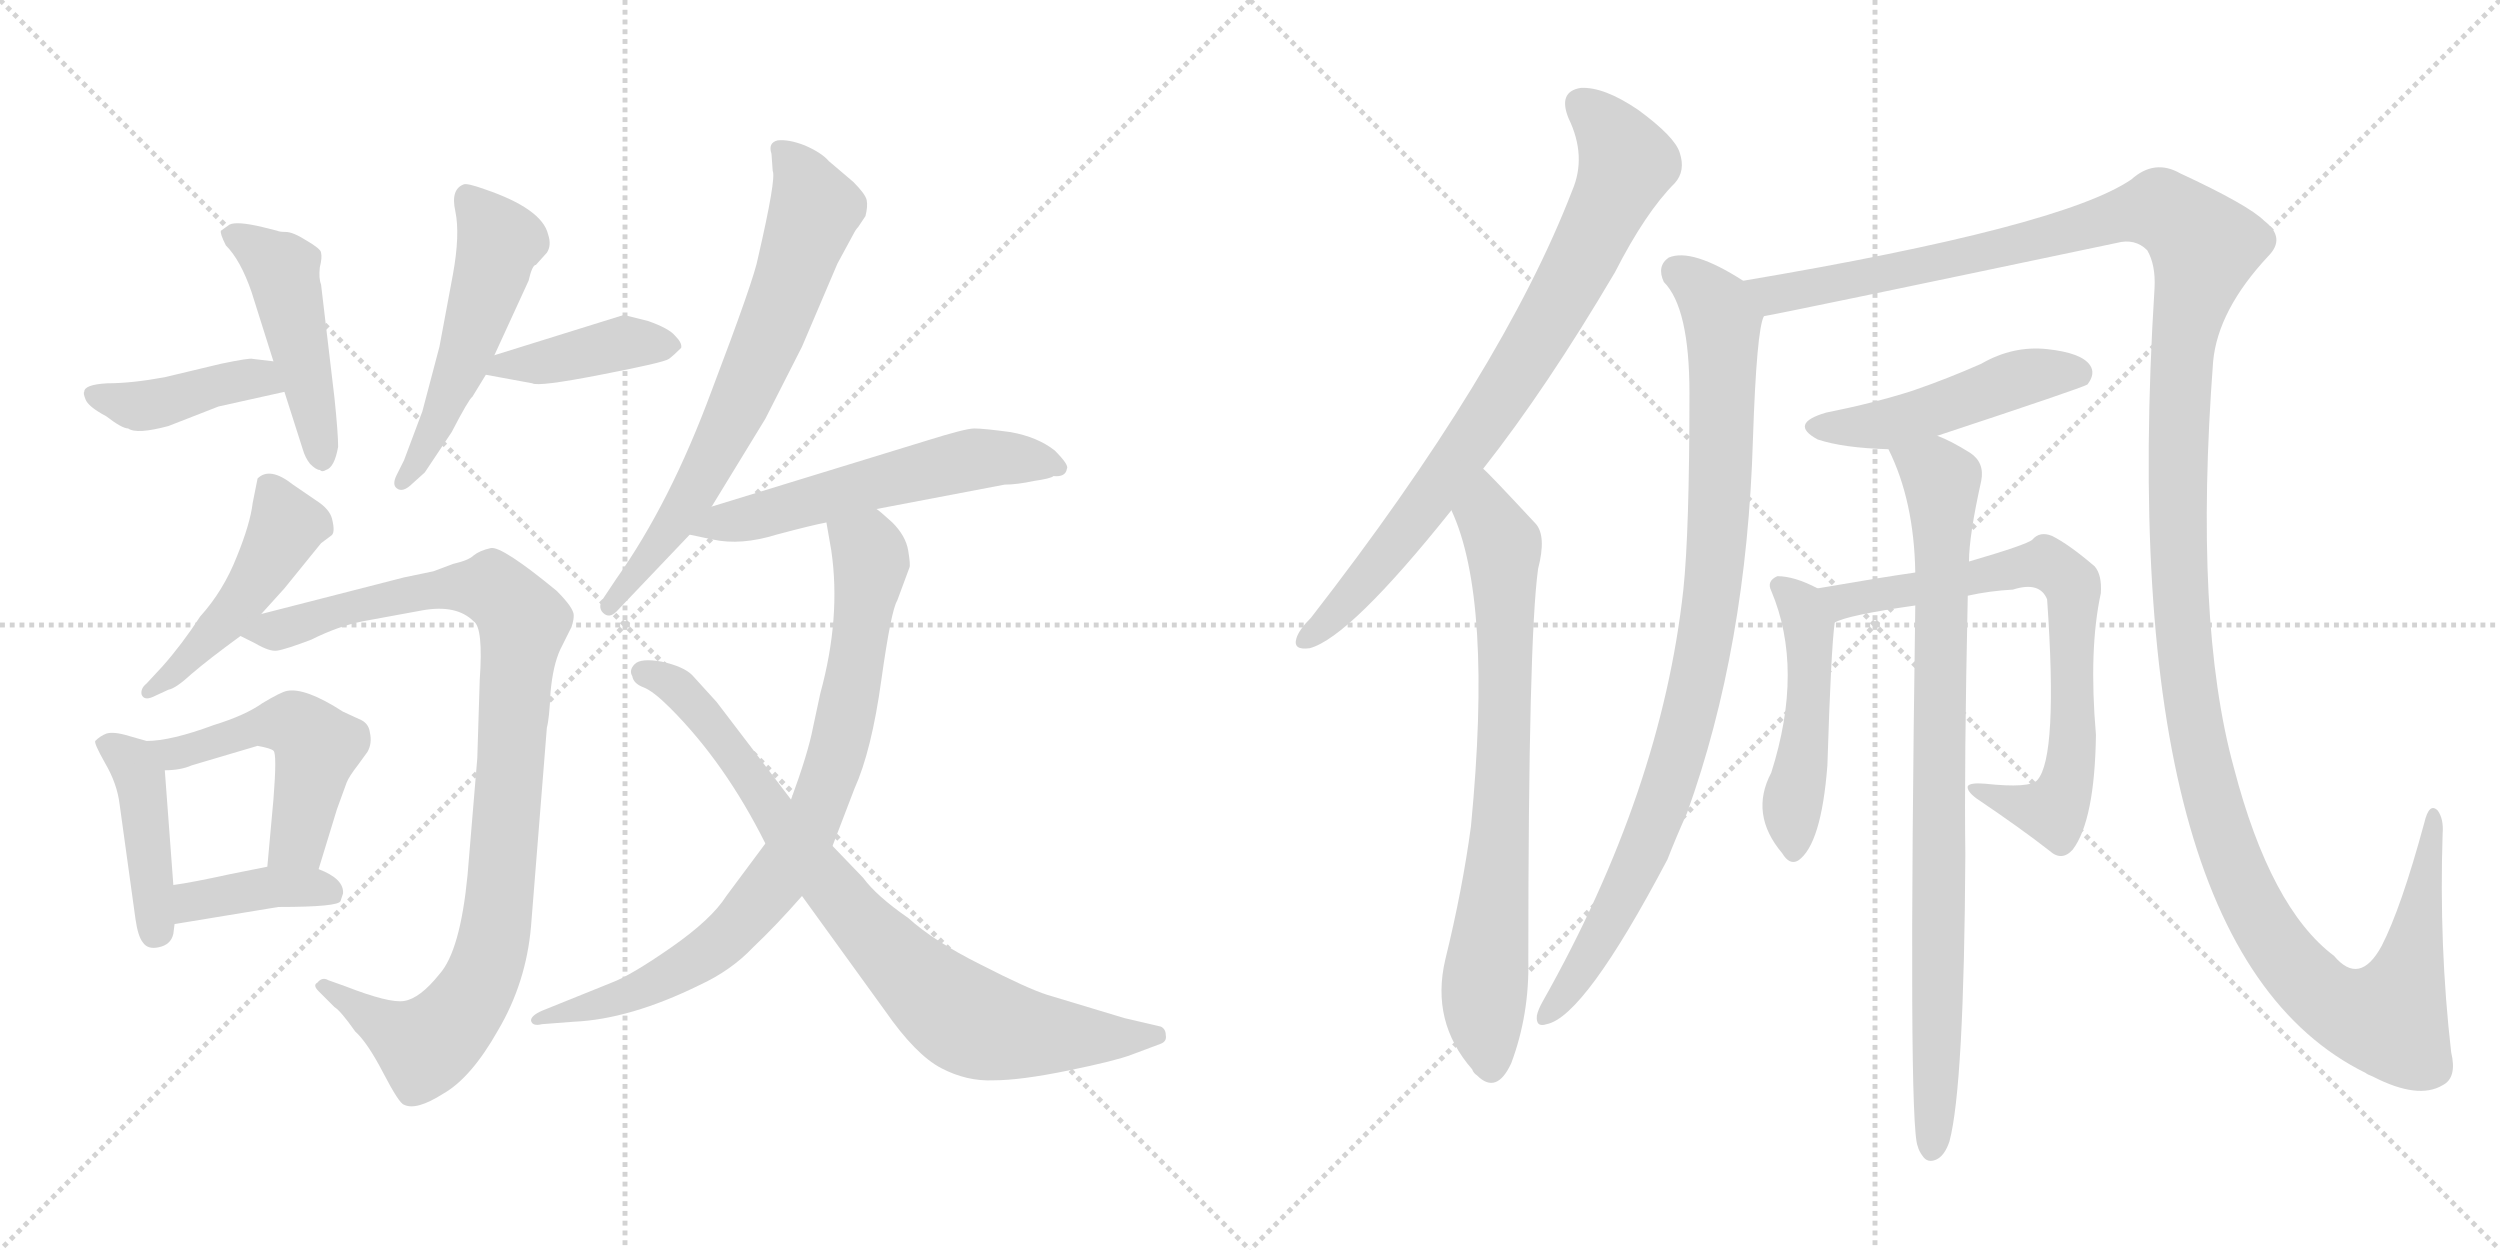 <svg version="1.1" viewBox="0 0 2048 1024" xmlns="http://www.w3.org/2000/svg">
  <g stroke="lightgray" stroke-dasharray="1,1" stroke-width="1" transform="scale(4, 4)">
    <line x1="0" y1="0" x2="256" y2="256"></line>
    <line x1="256" y1="0" x2="0" y2="256"></line>
    <line x1="128" y1="0" x2="128" y2="256"></line>
    <line x1="0" y1="128" x2="256" y2="128"></line>
    <line x1="256" y1="0" x2="512" y2="256"></line>
    <line x1="512" y1="0" x2="256" y2="256"></line>
    <line x1="384" y1="0" x2="384" y2="256"></line>
    <line x1="256" y1="128" x2="512" y2="128"></line>
  </g>
<g transform="scale(1, -1) translate(0, -850)">
   <style type="text/css">
    @keyframes keyframes0 {
      from {
       stroke: black;
       stroke-dashoffset: 410;
       stroke-width: 128;
       }
       57% {
       animation-timing-function: step-end;
       stroke: black;
       stroke-dashoffset: 0;
       stroke-width: 128;
       }
       to {
       stroke: black;
       stroke-width: 1024;
       }
       }
       #make-me-a-hanzi-animation-0 {
         animation: keyframes0 0.584s both;
         animation-delay: 0s;
         animation-timing-function: linear;
       }
    @keyframes keyframes1 {
      from {
       stroke: black;
       stroke-dashoffset: 465;
       stroke-width: 128;
       }
       60% {
       animation-timing-function: step-end;
       stroke: black;
       stroke-dashoffset: 0;
       stroke-width: 128;
       }
       to {
       stroke: black;
       stroke-width: 1024;
       }
       }
       #make-me-a-hanzi-animation-1 {
         animation: keyframes1 0.628s both;
         animation-delay: 0.584s;
         animation-timing-function: linear;
       }
    @keyframes keyframes2 {
      from {
       stroke: black;
       stroke-dashoffset: 516;
       stroke-width: 128;
       }
       63% {
       animation-timing-function: step-end;
       stroke: black;
       stroke-dashoffset: 0;
       stroke-width: 128;
       }
       to {
       stroke: black;
       stroke-width: 1024;
       }
       }
       #make-me-a-hanzi-animation-2 {
         animation: keyframes2 0.67s both;
         animation-delay: 1.212s;
         animation-timing-function: linear;
       }
    @keyframes keyframes3 {
      from {
       stroke: black;
       stroke-dashoffset: 403;
       stroke-width: 128;
       }
       57% {
       animation-timing-function: step-end;
       stroke: black;
       stroke-dashoffset: 0;
       stroke-width: 128;
       }
       to {
       stroke: black;
       stroke-width: 1024;
       }
       }
       #make-me-a-hanzi-animation-3 {
         animation: keyframes3 0.578s both;
         animation-delay: 1.882s;
         animation-timing-function: linear;
       }
    @keyframes keyframes4 {
      from {
       stroke: black;
       stroke-dashoffset: 470;
       stroke-width: 128;
       }
       60% {
       animation-timing-function: step-end;
       stroke: black;
       stroke-dashoffset: 0;
       stroke-width: 128;
       }
       to {
       stroke: black;
       stroke-width: 1024;
       }
       }
       #make-me-a-hanzi-animation-4 {
         animation: keyframes4 0.632s both;
         animation-delay: 2.46s;
         animation-timing-function: linear;
       }
    @keyframes keyframes5 {
      from {
       stroke: black;
       stroke-dashoffset: 959;
       stroke-width: 128;
       }
       76% {
       animation-timing-function: step-end;
       stroke: black;
       stroke-dashoffset: 0;
       stroke-width: 128;
       }
       to {
       stroke: black;
       stroke-width: 1024;
       }
       }
       #make-me-a-hanzi-animation-5 {
         animation: keyframes5 1.03s both;
         animation-delay: 3.092s;
         animation-timing-function: linear;
       }
    @keyframes keyframes6 {
      from {
       stroke: black;
       stroke-dashoffset: 426;
       stroke-width: 128;
       }
       58% {
       animation-timing-function: step-end;
       stroke: black;
       stroke-dashoffset: 0;
       stroke-width: 128;
       }
       to {
       stroke: black;
       stroke-width: 1024;
       }
       }
       #make-me-a-hanzi-animation-6 {
         animation: keyframes6 0.597s both;
         animation-delay: 4.123s;
         animation-timing-function: linear;
       }
    @keyframes keyframes7 {
      from {
       stroke: black;
       stroke-dashoffset: 503;
       stroke-width: 128;
       }
       62% {
       animation-timing-function: step-end;
       stroke: black;
       stroke-dashoffset: 0;
       stroke-width: 128;
       }
       to {
       stroke: black;
       stroke-width: 1024;
       }
       }
       #make-me-a-hanzi-animation-7 {
         animation: keyframes7 0.659s both;
         animation-delay: 4.72s;
         animation-timing-function: linear;
       }
    @keyframes keyframes8 {
      from {
       stroke: black;
       stroke-dashoffset: 388;
       stroke-width: 128;
       }
       56% {
       animation-timing-function: step-end;
       stroke: black;
       stroke-dashoffset: 0;
       stroke-width: 128;
       }
       to {
       stroke: black;
       stroke-width: 1024;
       }
       }
       #make-me-a-hanzi-animation-8 {
         animation: keyframes8 0.566s both;
         animation-delay: 5.379s;
         animation-timing-function: linear;
       }
    @keyframes keyframes9 {
      from {
       stroke: black;
       stroke-dashoffset: 679;
       stroke-width: 128;
       }
       69% {
       animation-timing-function: step-end;
       stroke: black;
       stroke-dashoffset: 0;
       stroke-width: 128;
       }
       to {
       stroke: black;
       stroke-width: 1024;
       }
       }
       #make-me-a-hanzi-animation-9 {
         animation: keyframes9 0.803s both;
         animation-delay: 5.945s;
         animation-timing-function: linear;
       }
    @keyframes keyframes10 {
      from {
       stroke: black;
       stroke-dashoffset: 559;
       stroke-width: 128;
       }
       65% {
       animation-timing-function: step-end;
       stroke: black;
       stroke-dashoffset: 0;
       stroke-width: 128;
       }
       to {
       stroke: black;
       stroke-width: 1024;
       }
       }
       #make-me-a-hanzi-animation-10 {
         animation: keyframes10 0.705s both;
         animation-delay: 6.747s;
         animation-timing-function: linear;
       }
    @keyframes keyframes11 {
      from {
       stroke: black;
       stroke-dashoffset: 803;
       stroke-width: 128;
       }
       72% {
       animation-timing-function: step-end;
       stroke: black;
       stroke-dashoffset: 0;
       stroke-width: 128;
       }
       to {
       stroke: black;
       stroke-width: 1024;
       }
       }
       #make-me-a-hanzi-animation-11 {
         animation: keyframes11 0.903s both;
         animation-delay: 7.452s;
         animation-timing-function: linear;
       }
    @keyframes keyframes12 {
      from {
       stroke: black;
       stroke-dashoffset: 805;
       stroke-width: 128;
       }
       72% {
       animation-timing-function: step-end;
       stroke: black;
       stroke-dashoffset: 0;
       stroke-width: 128;
       }
       to {
       stroke: black;
       stroke-width: 1024;
       }
       }
       #make-me-a-hanzi-animation-12 {
         animation: keyframes12 0.905s both;
         animation-delay: 8.356s;
         animation-timing-function: linear;
       }
    @keyframes keyframes13 {
      from {
       stroke: black;
       stroke-dashoffset: 788;
       stroke-width: 128;
       }
       72% {
       animation-timing-function: step-end;
       stroke: black;
       stroke-dashoffset: 0;
       stroke-width: 128;
       }
       to {
       stroke: black;
       stroke-width: 1024;
       }
       }
       #make-me-a-hanzi-animation-13 {
         animation: keyframes13 0.891s both;
         animation-delay: 9.261s;
         animation-timing-function: linear;
       }
    @keyframes keyframes14 {
      from {
       stroke: black;
       stroke-dashoffset: 741;
       stroke-width: 128;
       }
       71% {
       animation-timing-function: step-end;
       stroke: black;
       stroke-dashoffset: 0;
       stroke-width: 128;
       }
       to {
       stroke: black;
       stroke-width: 1024;
       }
       }
       #make-me-a-hanzi-animation-14 {
         animation: keyframes14 0.853s both;
         animation-delay: 10.152s;
         animation-timing-function: linear;
       }
    @keyframes keyframes15 {
      from {
       stroke: black;
       stroke-dashoffset: 909;
       stroke-width: 128;
       }
       75% {
       animation-timing-function: step-end;
       stroke: black;
       stroke-dashoffset: 0;
       stroke-width: 128;
       }
       to {
       stroke: black;
       stroke-width: 1024;
       }
       }
       #make-me-a-hanzi-animation-15 {
         animation: keyframes15 0.99s both;
         animation-delay: 11.005s;
         animation-timing-function: linear;
       }
    @keyframes keyframes16 {
      from {
       stroke: black;
       stroke-dashoffset: 1519;
       stroke-width: 128;
       }
       83% {
       animation-timing-function: step-end;
       stroke: black;
       stroke-dashoffset: 0;
       stroke-width: 128;
       }
       to {
       stroke: black;
       stroke-width: 1024;
       }
       }
       #make-me-a-hanzi-animation-16 {
         animation: keyframes16 1.486s both;
         animation-delay: 11.995s;
         animation-timing-function: linear;
       }
    @keyframes keyframes17 {
      from {
       stroke: black;
       stroke-dashoffset: 478;
       stroke-width: 128;
       }
       61% {
       animation-timing-function: step-end;
       stroke: black;
       stroke-dashoffset: 0;
       stroke-width: 128;
       }
       to {
       stroke: black;
       stroke-width: 1024;
       }
       }
       #make-me-a-hanzi-animation-17 {
         animation: keyframes17 0.639s both;
         animation-delay: 13.481s;
         animation-timing-function: linear;
       }
    @keyframes keyframes18 {
      from {
       stroke: black;
       stroke-dashoffset: 477;
       stroke-width: 128;
       }
       61% {
       animation-timing-function: step-end;
       stroke: black;
       stroke-dashoffset: 0;
       stroke-width: 128;
       }
       to {
       stroke: black;
       stroke-width: 1024;
       }
       }
       #make-me-a-hanzi-animation-18 {
         animation: keyframes18 0.638s both;
         animation-delay: 14.12s;
         animation-timing-function: linear;
       }
    @keyframes keyframes19 {
      from {
       stroke: black;
       stroke-dashoffset: 719;
       stroke-width: 128;
       }
       70% {
       animation-timing-function: step-end;
       stroke: black;
       stroke-dashoffset: 0;
       stroke-width: 128;
       }
       to {
       stroke: black;
       stroke-width: 1024;
       }
       }
       #make-me-a-hanzi-animation-19 {
         animation: keyframes19 0.835s both;
         animation-delay: 14.758s;
         animation-timing-function: linear;
       }
    @keyframes keyframes20 {
      from {
       stroke: black;
       stroke-dashoffset: 844;
       stroke-width: 128;
       }
       73% {
       animation-timing-function: step-end;
       stroke: black;
       stroke-dashoffset: 0;
       stroke-width: 128;
       }
       to {
       stroke: black;
       stroke-width: 1024;
       }
       }
       #make-me-a-hanzi-animation-20 {
         animation: keyframes20 0.937s both;
         animation-delay: 15.593s;
         animation-timing-function: linear;
       }
</style>
<path d="M 224.0 554.0 L 207.0 556.0 Q 205.0 557.0 181.0 552.0 L 135.0 541.0 Q 108.0 536.0 88.0 536.0 Q 69.0 535.0 69.0 529.0 Q 68.0 528.0 70.0 523.0 Q 72.0 517.0 87.0 509.0 Q 100.0 499.0 105.0 499.0 Q 112.0 494.0 138.0 501.0 L 179.0 517.0 L 233.0 529.0 C 262.0 536.0 254.0 550.0 224.0 554.0 Z" fill="lightgray"></path> 
<path d="M 227.0 661.0 L 215.0 664.0 Q 194.0 669.0 188.0 666.0 L 181.0 661.0 Q 180.0 659.0 185.0 649.0 Q 197.0 637.0 206.0 611.0 L 224.0 554.0 L 233.0 529.0 L 248.0 482.0 Q 250.0 475.0 254.0 470.0 Q 259.0 465.0 262.0 465.0 Q 264.0 463.0 267.0 465.0 Q 274.0 467.0 277.0 484.0 Q 277.0 495.0 274.0 524.0 L 263.0 617.0 Q 261.0 622.0 262.0 631.0 Q 264.0 639.0 263.0 643.0 Q 263.0 646.0 251.0 653.0 Q 240.0 660.0 234.0 660.0 Q 229.0 660.0 227.0 661.0 Z" fill="lightgray"></path> 
<path d="M 405.0 559.0 L 433.0 620.0 Q 436.0 633.0 439.0 633.0 L 448.0 643.0 Q 452.0 649.0 449.0 658.0 Q 444.0 679.0 397.0 695.0 Q 383.0 700.0 380.0 699.0 Q 369.0 695.0 373.0 677.0 Q 377.0 658.0 371.0 625.0 L 360.0 566.0 L 346.0 513.0 L 331.0 473.0 L 325.0 461.0 Q 321.0 453.0 325.0 450.0 Q 330.0 446.0 338.0 454.0 L 348.0 463.0 L 370.0 496.0 Q 384.0 523.0 387.0 525.0 L 398.0 543.0 L 405.0 559.0 Z" fill="lightgray"></path> 
<path d="M 511.0 592.0 L 405.0 559.0 C 376.0 550.0 370.0 548.0 398.0 543.0 L 436.0 536.0 Q 441.0 533.0 492.0 543.0 Q 544.0 553.0 548.0 556.0 Q 552.0 559.0 558.0 565.0 Q 559.0 569.0 553.0 575.0 Q 548.0 581.0 531.0 587.0 L 511.0 592.0 Z" fill="lightgray"></path> 
<path d="M 214.0 347.0 L 233.0 368.0 L 263.0 405.0 L 271.0 411.0 Q 275.0 413.0 272.0 425.0 Q 270.0 433.0 259.0 440.0 L 240.0 453.0 Q 221.0 468.0 211.0 458.0 L 207.0 438.0 Q 205.0 421.0 194.0 394.0 Q 183.0 366.0 164.0 345.0 Q 149.0 322.0 133.0 304.0 L 120.0 290.0 Q 115.0 286.0 116.0 281.0 Q 118.0 276.0 125.0 279.0 L 138.0 285.0 Q 144.0 286.0 157.0 298.0 Q 171.0 310.0 197.0 329.0 L 214.0 347.0 Z" fill="lightgray"></path> 
<path d="M 331.0 377.0 L 214.0 347.0 C 185.0 340.0 179.0 338.0 197.0 329.0 L 209.0 323.0 Q 221.0 316.0 227.0 317.0 Q 234.0 318.0 255.0 326.0 Q 277.0 337.0 297.0 341.0 L 346.0 350.0 Q 374.0 355.0 388.0 341.0 Q 396.0 336.0 393.0 293.0 L 391.0 229.0 L 383.0 133.0 Q 377.0 71.0 360.0 52.0 Q 344.0 32.0 331.0 30.0 Q 319.0 28.0 283.0 42.0 L 269.0 47.0 Q 264.0 50.0 260.0 45.0 Q 256.0 43.0 261.0 38.0 L 274.0 25.0 Q 279.0 22.0 291.0 5.0 Q 301.0 -4.0 314.0 -29.0 Q 327.0 -54.0 331.0 -55.0 Q 341.0 -60.0 363.0 -46.0 Q 386.0 -33.0 408.0 6.0 Q 431.0 45.0 435.0 91.0 L 448.0 254.0 Q 450.0 261.0 451.0 283.0 Q 453.0 305.0 459.0 318.0 L 466.0 332.0 Q 470.0 339.0 470.0 346.0 Q 470.0 352.0 456.0 366.0 Q 411.0 403.0 402.0 401.0 Q 393.0 399.0 388.0 395.0 Q 384.0 391.0 371.0 388.0 L 355.0 382.0 L 331.0 377.0 Z" fill="lightgray"></path> 
<path d="M 142.0 85.0 L 143.0 93.0 L 142.0 125.0 L 135.0 219.0 C 134.0 239.0 133.0 239.0 120.0 243.0 L 106.0 247.0 Q 93.0 251.0 87.0 249.0 Q 82.0 247.0 78.0 243.0 Q 77.0 241.0 86.0 225.0 Q 96.0 208.0 98.0 191.0 L 111.0 97.0 Q 113.0 83.0 117.0 78.0 Q 121.0 72.0 130.0 74.0 Q 140.0 76.0 142.0 85.0 Z" fill="lightgray"></path> 
<path d="M 261.0 138.0 L 276.0 187.0 L 284.0 209.0 Q 286.0 214.0 293.0 223.0 L 301.0 234.0 Q 305.0 241.0 303.0 250.0 Q 302.0 258.0 294.0 261.0 L 281.0 267.0 Q 250.0 287.0 235.0 284.0 Q 230.0 283.0 215.0 274.0 Q 201.0 264.0 175.0 256.0 Q 140.0 243.0 120.0 243.0 C 90.0 241.0 105.0 217.0 135.0 219.0 Q 148.0 219.0 157.0 223.0 L 211.0 239.0 Q 222.0 237.0 224.0 235.0 Q 227.0 233.0 224.0 195.0 L 219.0 140.0 C 216.0 110.0 252.0 109.0 261.0 138.0 Z" fill="lightgray"></path> 
<path d="M 143.0 93.0 L 228.0 107.0 Q 278.0 107.0 279.0 112.0 L 281.0 118.0 Q 282.0 130.0 261.0 138.0 L 219.0 140.0 L 189.0 134.0 Q 157.0 127.0 142.0 125.0 C 112.0 121.0 113.0 88.0 143.0 93.0 Z" fill="lightgray"></path> 
<path d="M 505.0 349.0 L 565.0 412.0 L 583.0 435.0 L 627.0 507.0 L 657.0 566.0 L 686.0 634.0 L 699.0 658.0 Q 701.0 662.0 703.0 664.0 L 709.0 673.0 Q 711.0 681.0 710.0 686.0 Q 709.0 691.0 699.0 701.0 L 679.0 718.0 Q 673.0 725.0 659.0 731.0 Q 646.0 736.0 637.0 735.0 Q 629.0 733.0 632.0 724.0 L 633.0 710.0 Q 636.0 704.0 621.0 639.0 Q 618.0 622.0 583.0 530.0 Q 549.0 438.0 505.0 376.0 L 495.0 361.0 Q 489.0 353.0 494.0 348.0 Q 499.0 343.0 505.0 349.0 Z" fill="lightgray"></path> 
<path d="M 565.0 412.0 L 584.0 408.0 Q 607.0 403.0 636.0 412.0 Q 666.0 420.0 677.0 422.0 L 718.0 433.0 L 823.0 453.0 Q 833.0 453.0 847.0 456.0 Q 861.0 458.0 863.0 460.0 Q 873.0 459.0 874.0 466.0 Q 876.0 469.0 864.0 481.0 Q 850.0 492.0 828.0 496.0 Q 806.0 499.0 798.0 499.0 Q 791.0 499.0 759.0 489.0 L 583.0 435.0 C 554.0 426.0 536.0 418.0 565.0 412.0 Z" fill="lightgray"></path> 
<path d="M 677.0 422.0 L 681.0 399.0 Q 689.0 344.0 672.0 282.0 L 666.0 254.0 Q 662.0 233.0 648.0 195.0 L 627.0 159.0 L 595.0 116.0 Q 583.0 97.0 550.0 74.0 Q 517.0 51.0 501.0 45.0 L 444.0 22.0 Q 435.0 18.0 435.0 14.0 Q 436.0 9.0 444.0 11.0 L 470.0 13.0 Q 516.0 15.0 573.0 43.0 Q 599.0 55.0 617.0 74.0 Q 636.0 92.0 657.0 116.0 L 682.0 157.0 L 700.0 204.0 Q 714.0 235.0 722.0 293.0 Q 730.0 350.0 735.0 358.0 L 745.0 385.0 Q 746.0 387.0 744.0 399.0 Q 742.0 411.0 731.0 422.0 Q 720.0 432.0 718.0 433.0 C 695.0 452.0 672.0 452.0 677.0 422.0 Z" fill="lightgray"></path> 
<path d="M 648.0 195.0 L 587.0 275.0 L 567.0 297.0 Q 560.0 304.0 542.0 308.0 Q 525.0 311.0 520.0 306.0 Q 515.0 301.0 518.0 296.0 Q 519.0 290.0 527.0 287.0 Q 535.0 284.0 549.0 270.0 Q 594.0 225.0 627.0 159.0 L 657.0 116.0 L 725.0 22.0 Q 750.0 -14.0 771.0 -25.0 Q 792.0 -36.0 814.0 -35.0 Q 836.0 -35.0 875.0 -27.0 Q 914.0 -19.0 927.0 -14.0 L 951.0 -5.0 Q 956.0 -3.0 955.0 2.0 Q 955.0 7.0 951.0 9.0 L 921.0 16.0 L 858.0 35.0 Q 842.0 40.0 803.0 60.0 Q 765.0 79.0 744.0 98.0 Q 718.0 116.0 707.0 131.0 L 682.0 157.0 L 648.0 195.0 Z" fill="lightgray"></path> 
<path d="M 1215.0 466.0 Q 1267.0 532.0 1323.0 627.0 Q 1348.0 676.0 1372.0 700.0 Q 1381.0 710.0 1376.0 725.0 Q 1372.0 738.0 1342.0 760.0 Q 1314.0 779.0 1295.0 778.0 Q 1276.0 775.0 1285.0 753.0 Q 1300.0 722.0 1288.0 694.0 Q 1231.0 546.0 1074.0 344.0 Q 1064.0 334.0 1062.0 327.0 Q 1059.0 317.0 1073.0 319.0 Q 1106.0 328.0 1189.0 432.0 L 1215.0 466.0 Z" fill="lightgray"></path> 
<path d="M 1189.0 432.0 Q 1223.0 359.0 1205.0 173.0 Q 1198.0 121.0 1184.0 64.0 Q 1172.0 13.0 1206.0 -26.0 Q 1207.0 -29.0 1210.0 -31.0 Q 1226.0 -47.0 1238.0 -21.0 Q 1253.0 19.0 1252.0 64.0 Q 1252.0 326.0 1260.0 384.0 Q 1267.0 411.0 1258.0 421.0 Q 1219.0 463.0 1215.0 466.0 C 1194.0 487.0 1178.0 460.0 1189.0 432.0 Z" fill="lightgray"></path> 
<path d="M 1428.0 620.0 Q 1386.0 647.0 1367.0 639.0 Q 1357.0 632.0 1363.0 619.0 Q 1384.0 598.0 1384.0 528.0 Q 1384.0 414.0 1379.0 367.0 Q 1361.0 202.0 1264.0 30.0 Q 1260.0 23.0 1259.0 18.0 Q 1258.0 8.0 1267.0 11.0 Q 1298.0 17.0 1366.0 146.0 Q 1373.0 164.0 1382.0 184.0 Q 1431.0 320.0 1436.0 490.0 Q 1439.0 580.0 1445.0 591.0 C 1449.0 608.0 1449.0 608.0 1428.0 620.0 Z" fill="lightgray"></path> 
<path d="M 1445.0 591.0 Q 1463.0 594.0 1734.0 651.0 Q 1749.0 655.0 1759.0 645.0 Q 1766.0 633.0 1765.0 614.0 Q 1731.0 73.0 1938.0 -29.0 Q 1939.0 -30.0 1944.0 -32.0 Q 1981.0 -51.0 2001.0 -39.0 Q 2013.0 -33.0 2008.0 -12.0 Q 1998.0 75.0 2001.0 167.0 Q 2002.0 179.0 1997.0 186.0 Q 1990.0 193.0 1986.0 176.0 Q 1967.0 106.0 1951.0 75.0 Q 1933.0 42.0 1912.0 67.0 Q 1860.0 106.0 1830.0 221.0 Q 1797.0 341.0 1813.0 554.0 Q 1817.0 596.0 1858.0 640.0 Q 1873.0 655.0 1855.0 669.0 Q 1842.0 682.0 1786.0 708.0 Q 1765.0 720.0 1746.0 703.0 Q 1689.0 664.0 1428.0 620.0 C 1398.0 615.0 1416.0 585.0 1445.0 591.0 Z" fill="lightgray"></path> 
<path d="M 1587.0 493.0 Q 1705.0 532.0 1710.0 535.0 Q 1717.0 544.0 1712.0 551.0 Q 1705.0 561.0 1677.0 564.0 Q 1649.0 567.0 1623.0 552.0 Q 1596.0 540.0 1567.0 530.0 Q 1536.0 520.0 1496.0 512.0 Q 1465.0 503.0 1489.0 490.0 Q 1510.0 483.0 1547.0 482.0 L 1587.0 493.0 Z" fill="lightgray"></path> 
<path d="M 1489.0 368.0 Q 1470.0 378.0 1456.0 378.0 Q 1447.0 374.0 1451.0 366.0 Q 1478.0 302.0 1451.0 217.0 Q 1433.0 183.0 1460.0 151.0 Q 1466.0 141.0 1473.0 145.0 Q 1492.0 158.0 1497.0 223.0 Q 1500.0 319.0 1503.0 340.0 C 1505.0 360.0 1505.0 360.0 1489.0 368.0 Z" fill="lightgray"></path> 
<path d="M 1612.0 362.0 Q 1630.0 366.0 1649.0 367.0 Q 1671.0 374.0 1677.0 359.0 Q 1686.0 230.0 1669.0 211.0 Q 1663.0 204.0 1626.0 208.0 Q 1614.0 209.0 1612.0 206.0 Q 1611.0 202.0 1619.0 196.0 Q 1656.0 171.0 1679.0 153.0 Q 1689.0 144.0 1698.0 154.0 Q 1716.0 178.0 1717.0 248.0 Q 1711.0 318.0 1721.0 364.0 Q 1722.0 379.0 1716.0 386.0 Q 1695.0 404.0 1681.0 411.0 Q 1671.0 415.0 1665.0 408.0 Q 1661.0 404.0 1613.0 390.0 L 1569.0 381.0 Q 1541.0 377.0 1489.0 368.0 C 1459.0 363.0 1475.0 330.0 1503.0 340.0 Q 1513.0 346.0 1569.0 354.0 L 1612.0 362.0 Z" fill="lightgray"></path> 
<path d="M 1613.0 390.0 Q 1613.0 411.0 1623.0 456.0 Q 1626.0 471.0 1614.0 479.0 Q 1598.0 489.0 1587.0 493.0 C 1560.0 506.0 1535.0 510.0 1547.0 482.0 Q 1568.0 440.0 1569.0 381.0 L 1569.0 354.0 Q 1563.0 -72.0 1571.0 -89.0 Q 1572.0 -93.0 1575.0 -97.0 Q 1579.0 -103.0 1586.0 -100.0 Q 1593.0 -97.0 1597.0 -85.0 Q 1609.0 -40.0 1610.0 150.0 Q 1609.0 222.0 1612.0 362.0 L 1613.0 390.0 Z" fill="lightgray"></path> 
      <clipPath id="make-me-a-hanzi-clip-0">
      <path d="M 224.0 554.0 L 207.0 556.0 Q 205.0 557.0 181.0 552.0 L 135.0 541.0 Q 108.0 536.0 88.0 536.0 Q 69.0 535.0 69.0 529.0 Q 68.0 528.0 70.0 523.0 Q 72.0 517.0 87.0 509.0 Q 100.0 499.0 105.0 499.0 Q 112.0 494.0 138.0 501.0 L 179.0 517.0 L 233.0 529.0 C 262.0 536.0 254.0 550.0 224.0 554.0 Z" fill="lightgray"></path>
      </clipPath>
      <path clip-path="url(#make-me-a-hanzi-clip-0)" d="M 76.0 527.0 L 114.0 518.0 L 204.0 540.0 L 225.0 533.0 " fill="none" id="make-me-a-hanzi-animation-0" stroke-dasharray="282 564" stroke-linecap="round"></path>

      <clipPath id="make-me-a-hanzi-clip-1">
      <path d="M 227.0 661.0 L 215.0 664.0 Q 194.0 669.0 188.0 666.0 L 181.0 661.0 Q 180.0 659.0 185.0 649.0 Q 197.0 637.0 206.0 611.0 L 224.0 554.0 L 233.0 529.0 L 248.0 482.0 Q 250.0 475.0 254.0 470.0 Q 259.0 465.0 262.0 465.0 Q 264.0 463.0 267.0 465.0 Q 274.0 467.0 277.0 484.0 Q 277.0 495.0 274.0 524.0 L 263.0 617.0 Q 261.0 622.0 262.0 631.0 Q 264.0 639.0 263.0 643.0 Q 263.0 646.0 251.0 653.0 Q 240.0 660.0 234.0 660.0 Q 229.0 660.0 227.0 661.0 Z" fill="lightgray"></path>
      </clipPath>
      <path clip-path="url(#make-me-a-hanzi-clip-1)" d="M 189.0 657.0 L 204.0 652.0 L 234.0 622.0 L 265.0 474.0 " fill="none" id="make-me-a-hanzi-animation-1" stroke-dasharray="337 674" stroke-linecap="round"></path>

      <clipPath id="make-me-a-hanzi-clip-2">
      <path d="M 405.0 559.0 L 433.0 620.0 Q 436.0 633.0 439.0 633.0 L 448.0 643.0 Q 452.0 649.0 449.0 658.0 Q 444.0 679.0 397.0 695.0 Q 383.0 700.0 380.0 699.0 Q 369.0 695.0 373.0 677.0 Q 377.0 658.0 371.0 625.0 L 360.0 566.0 L 346.0 513.0 L 331.0 473.0 L 325.0 461.0 Q 321.0 453.0 325.0 450.0 Q 330.0 446.0 338.0 454.0 L 348.0 463.0 L 370.0 496.0 Q 384.0 523.0 387.0 525.0 L 398.0 543.0 L 405.0 559.0 Z" fill="lightgray"></path>
      </clipPath>
      <path clip-path="url(#make-me-a-hanzi-clip-2)" d="M 382.0 690.0 L 410.0 652.0 L 378.0 549.0 L 330.0 456.0 " fill="none" id="make-me-a-hanzi-animation-2" stroke-dasharray="388 776" stroke-linecap="round"></path>

      <clipPath id="make-me-a-hanzi-clip-3">
      <path d="M 511.0 592.0 L 405.0 559.0 C 376.0 550.0 370.0 548.0 398.0 543.0 L 436.0 536.0 Q 441.0 533.0 492.0 543.0 Q 544.0 553.0 548.0 556.0 Q 552.0 559.0 558.0 565.0 Q 559.0 569.0 553.0 575.0 Q 548.0 581.0 531.0 587.0 L 511.0 592.0 Z" fill="lightgray"></path>
      </clipPath>
      <path clip-path="url(#make-me-a-hanzi-clip-3)" d="M 405.0 545.0 L 412.0 551.0 L 458.0 555.0 L 510.0 569.0 L 548.0 566.0 " fill="none" id="make-me-a-hanzi-animation-3" stroke-dasharray="275 550" stroke-linecap="round"></path>

      <clipPath id="make-me-a-hanzi-clip-4">
      <path d="M 214.0 347.0 L 233.0 368.0 L 263.0 405.0 L 271.0 411.0 Q 275.0 413.0 272.0 425.0 Q 270.0 433.0 259.0 440.0 L 240.0 453.0 Q 221.0 468.0 211.0 458.0 L 207.0 438.0 Q 205.0 421.0 194.0 394.0 Q 183.0 366.0 164.0 345.0 Q 149.0 322.0 133.0 304.0 L 120.0 290.0 Q 115.0 286.0 116.0 281.0 Q 118.0 276.0 125.0 279.0 L 138.0 285.0 Q 144.0 286.0 157.0 298.0 Q 171.0 310.0 197.0 329.0 L 214.0 347.0 Z" fill="lightgray"></path>
      </clipPath>
      <path clip-path="url(#make-me-a-hanzi-clip-4)" d="M 220.0 451.0 L 235.0 418.0 L 219.0 389.0 L 171.0 327.0 L 121.0 284.0 " fill="none" id="make-me-a-hanzi-animation-4" stroke-dasharray="342 684" stroke-linecap="round"></path>

      <clipPath id="make-me-a-hanzi-clip-5">
      <path d="M 331.0 377.0 L 214.0 347.0 C 185.0 340.0 179.0 338.0 197.0 329.0 L 209.0 323.0 Q 221.0 316.0 227.0 317.0 Q 234.0 318.0 255.0 326.0 Q 277.0 337.0 297.0 341.0 L 346.0 350.0 Q 374.0 355.0 388.0 341.0 Q 396.0 336.0 393.0 293.0 L 391.0 229.0 L 383.0 133.0 Q 377.0 71.0 360.0 52.0 Q 344.0 32.0 331.0 30.0 Q 319.0 28.0 283.0 42.0 L 269.0 47.0 Q 264.0 50.0 260.0 45.0 Q 256.0 43.0 261.0 38.0 L 274.0 25.0 Q 279.0 22.0 291.0 5.0 Q 301.0 -4.0 314.0 -29.0 Q 327.0 -54.0 331.0 -55.0 Q 341.0 -60.0 363.0 -46.0 Q 386.0 -33.0 408.0 6.0 Q 431.0 45.0 435.0 91.0 L 448.0 254.0 Q 450.0 261.0 451.0 283.0 Q 453.0 305.0 459.0 318.0 L 466.0 332.0 Q 470.0 339.0 470.0 346.0 Q 470.0 352.0 456.0 366.0 Q 411.0 403.0 402.0 401.0 Q 393.0 399.0 388.0 395.0 Q 384.0 391.0 371.0 388.0 L 355.0 382.0 L 331.0 377.0 Z" fill="lightgray"></path>
      </clipPath>
      <path clip-path="url(#make-me-a-hanzi-clip-5)" d="M 205.0 330.0 L 327.0 362.0 L 382.0 369.0 L 404.0 367.0 L 428.0 339.0 L 406.0 87.0 L 389.0 37.0 L 375.0 16.0 L 348.0 -7.0 L 265.0 42.0 " fill="none" id="make-me-a-hanzi-animation-5" stroke-dasharray="831 1662" stroke-linecap="round"></path>

      <clipPath id="make-me-a-hanzi-clip-6">
      <path d="M 142.0 85.0 L 143.0 93.0 L 142.0 125.0 L 135.0 219.0 C 134.0 239.0 133.0 239.0 120.0 243.0 L 106.0 247.0 Q 93.0 251.0 87.0 249.0 Q 82.0 247.0 78.0 243.0 Q 77.0 241.0 86.0 225.0 Q 96.0 208.0 98.0 191.0 L 111.0 97.0 Q 113.0 83.0 117.0 78.0 Q 121.0 72.0 130.0 74.0 Q 140.0 76.0 142.0 85.0 Z" fill="lightgray"></path>
      </clipPath>
      <path clip-path="url(#make-me-a-hanzi-clip-6)" d="M 85.0 242.0 L 108.0 227.0 L 116.0 210.0 L 127.0 87.0 " fill="none" id="make-me-a-hanzi-animation-6" stroke-dasharray="298 596" stroke-linecap="round"></path>

      <clipPath id="make-me-a-hanzi-clip-7">
      <path d="M 261.0 138.0 L 276.0 187.0 L 284.0 209.0 Q 286.0 214.0 293.0 223.0 L 301.0 234.0 Q 305.0 241.0 303.0 250.0 Q 302.0 258.0 294.0 261.0 L 281.0 267.0 Q 250.0 287.0 235.0 284.0 Q 230.0 283.0 215.0 274.0 Q 201.0 264.0 175.0 256.0 Q 140.0 243.0 120.0 243.0 C 90.0 241.0 105.0 217.0 135.0 219.0 Q 148.0 219.0 157.0 223.0 L 211.0 239.0 Q 222.0 237.0 224.0 235.0 Q 227.0 233.0 224.0 195.0 L 219.0 140.0 C 216.0 110.0 252.0 109.0 261.0 138.0 Z" fill="lightgray"></path>
      </clipPath>
      <path clip-path="url(#make-me-a-hanzi-clip-7)" d="M 126.0 238.0 L 148.0 233.0 L 219.0 256.0 L 248.0 252.0 L 260.0 238.0 L 255.0 213.0 L 244.0 162.0 L 226.0 146.0 " fill="none" id="make-me-a-hanzi-animation-7" stroke-dasharray="375 750" stroke-linecap="round"></path>

      <clipPath id="make-me-a-hanzi-clip-8">
      <path d="M 143.0 93.0 L 228.0 107.0 Q 278.0 107.0 279.0 112.0 L 281.0 118.0 Q 282.0 130.0 261.0 138.0 L 219.0 140.0 L 189.0 134.0 Q 157.0 127.0 142.0 125.0 C 112.0 121.0 113.0 88.0 143.0 93.0 Z" fill="lightgray"></path>
      </clipPath>
      <path clip-path="url(#make-me-a-hanzi-clip-8)" d="M 149.0 99.0 L 162.0 112.0 L 215.0 123.0 L 263.0 123.0 L 273.0 117.0 " fill="none" id="make-me-a-hanzi-animation-8" stroke-dasharray="260 520" stroke-linecap="round"></path>

      <clipPath id="make-me-a-hanzi-clip-9">
      <path d="M 505.0 349.0 L 565.0 412.0 L 583.0 435.0 L 627.0 507.0 L 657.0 566.0 L 686.0 634.0 L 699.0 658.0 Q 701.0 662.0 703.0 664.0 L 709.0 673.0 Q 711.0 681.0 710.0 686.0 Q 709.0 691.0 699.0 701.0 L 679.0 718.0 Q 673.0 725.0 659.0 731.0 Q 646.0 736.0 637.0 735.0 Q 629.0 733.0 632.0 724.0 L 633.0 710.0 Q 636.0 704.0 621.0 639.0 Q 618.0 622.0 583.0 530.0 Q 549.0 438.0 505.0 376.0 L 495.0 361.0 Q 489.0 353.0 494.0 348.0 Q 499.0 343.0 505.0 349.0 Z" fill="lightgray"></path>
      </clipPath>
      <path clip-path="url(#make-me-a-hanzi-clip-9)" d="M 642.0 726.0 L 668.0 679.0 L 650.0 625.0 L 591.0 488.0 L 550.0 417.0 L 499.0 354.0 " fill="none" id="make-me-a-hanzi-animation-9" stroke-dasharray="551 1102" stroke-linecap="round"></path>

      <clipPath id="make-me-a-hanzi-clip-10">
      <path d="M 565.0 412.0 L 584.0 408.0 Q 607.0 403.0 636.0 412.0 Q 666.0 420.0 677.0 422.0 L 718.0 433.0 L 823.0 453.0 Q 833.0 453.0 847.0 456.0 Q 861.0 458.0 863.0 460.0 Q 873.0 459.0 874.0 466.0 Q 876.0 469.0 864.0 481.0 Q 850.0 492.0 828.0 496.0 Q 806.0 499.0 798.0 499.0 Q 791.0 499.0 759.0 489.0 L 583.0 435.0 C 554.0 426.0 536.0 418.0 565.0 412.0 Z" fill="lightgray"></path>
      </clipPath>
      <path clip-path="url(#make-me-a-hanzi-clip-10)" d="M 571.0 417.0 L 790.0 473.0 L 816.0 476.0 L 866.0 467.0 " fill="none" id="make-me-a-hanzi-animation-10" stroke-dasharray="431 862" stroke-linecap="round"></path>

      <clipPath id="make-me-a-hanzi-clip-11">
      <path d="M 677.0 422.0 L 681.0 399.0 Q 689.0 344.0 672.0 282.0 L 666.0 254.0 Q 662.0 233.0 648.0 195.0 L 627.0 159.0 L 595.0 116.0 Q 583.0 97.0 550.0 74.0 Q 517.0 51.0 501.0 45.0 L 444.0 22.0 Q 435.0 18.0 435.0 14.0 Q 436.0 9.0 444.0 11.0 L 470.0 13.0 Q 516.0 15.0 573.0 43.0 Q 599.0 55.0 617.0 74.0 Q 636.0 92.0 657.0 116.0 L 682.0 157.0 L 700.0 204.0 Q 714.0 235.0 722.0 293.0 Q 730.0 350.0 735.0 358.0 L 745.0 385.0 Q 746.0 387.0 744.0 399.0 Q 742.0 411.0 731.0 422.0 Q 720.0 432.0 718.0 433.0 C 695.0 452.0 672.0 452.0 677.0 422.0 Z" fill="lightgray"></path>
      </clipPath>
      <path clip-path="url(#make-me-a-hanzi-clip-11)" d="M 686.0 418.0 L 713.0 394.0 L 705.0 326.0 L 681.0 218.0 L 646.0 144.0 L 607.0 94.0 L 557.0 55.0 L 502.0 30.0 L 441.0 17.0 " fill="none" id="make-me-a-hanzi-animation-11" stroke-dasharray="675 1350" stroke-linecap="round"></path>

      <clipPath id="make-me-a-hanzi-clip-12">
      <path d="M 648.0 195.0 L 587.0 275.0 L 567.0 297.0 Q 560.0 304.0 542.0 308.0 Q 525.0 311.0 520.0 306.0 Q 515.0 301.0 518.0 296.0 Q 519.0 290.0 527.0 287.0 Q 535.0 284.0 549.0 270.0 Q 594.0 225.0 627.0 159.0 L 657.0 116.0 L 725.0 22.0 Q 750.0 -14.0 771.0 -25.0 Q 792.0 -36.0 814.0 -35.0 Q 836.0 -35.0 875.0 -27.0 Q 914.0 -19.0 927.0 -14.0 L 951.0 -5.0 Q 956.0 -3.0 955.0 2.0 Q 955.0 7.0 951.0 9.0 L 921.0 16.0 L 858.0 35.0 Q 842.0 40.0 803.0 60.0 Q 765.0 79.0 744.0 98.0 Q 718.0 116.0 707.0 131.0 L 682.0 157.0 L 648.0 195.0 Z" fill="lightgray"></path>
      </clipPath>
      <path clip-path="url(#make-me-a-hanzi-clip-12)" d="M 527.0 299.0 L 561.0 282.0 L 691.0 111.0 L 786.0 18.0 L 829.0 4.0 L 947.0 2.0 " fill="none" id="make-me-a-hanzi-animation-12" stroke-dasharray="677 1354" stroke-linecap="round"></path>

      <clipPath id="make-me-a-hanzi-clip-13">
      <path d="M 1215.0 466.0 Q 1267.0 532.0 1323.0 627.0 Q 1348.0 676.0 1372.0 700.0 Q 1381.0 710.0 1376.0 725.0 Q 1372.0 738.0 1342.0 760.0 Q 1314.0 779.0 1295.0 778.0 Q 1276.0 775.0 1285.0 753.0 Q 1300.0 722.0 1288.0 694.0 Q 1231.0 546.0 1074.0 344.0 Q 1064.0 334.0 1062.0 327.0 Q 1059.0 317.0 1073.0 319.0 Q 1106.0 328.0 1189.0 432.0 L 1215.0 466.0 Z" fill="lightgray"></path>
      </clipPath>
      <path clip-path="url(#make-me-a-hanzi-clip-13)" d="M 1296.0 763.0 L 1320.0 740.0 L 1333.0 716.0 L 1302.0 648.0 L 1225.0 517.0 L 1167.0 434.0 L 1108.0 362.0 L 1071.0 327.0 " fill="none" id="make-me-a-hanzi-animation-13" stroke-dasharray="660 1320" stroke-linecap="round"></path>

      <clipPath id="make-me-a-hanzi-clip-14">
      <path d="M 1189.0 432.0 Q 1223.0 359.0 1205.0 173.0 Q 1198.0 121.0 1184.0 64.0 Q 1172.0 13.0 1206.0 -26.0 Q 1207.0 -29.0 1210.0 -31.0 Q 1226.0 -47.0 1238.0 -21.0 Q 1253.0 19.0 1252.0 64.0 Q 1252.0 326.0 1260.0 384.0 Q 1267.0 411.0 1258.0 421.0 Q 1219.0 463.0 1215.0 466.0 C 1194.0 487.0 1178.0 460.0 1189.0 432.0 Z" fill="lightgray"></path>
      </clipPath>
      <path clip-path="url(#make-me-a-hanzi-clip-14)" d="M 1212.0 459.0 L 1218.0 427.0 L 1232.0 397.0 L 1231.0 207.0 L 1216.0 39.0 L 1222.0 -21.0 " fill="none" id="make-me-a-hanzi-animation-14" stroke-dasharray="613 1226" stroke-linecap="round"></path>

      <clipPath id="make-me-a-hanzi-clip-15">
      <path d="M 1428.0 620.0 Q 1386.0 647.0 1367.0 639.0 Q 1357.0 632.0 1363.0 619.0 Q 1384.0 598.0 1384.0 528.0 Q 1384.0 414.0 1379.0 367.0 Q 1361.0 202.0 1264.0 30.0 Q 1260.0 23.0 1259.0 18.0 Q 1258.0 8.0 1267.0 11.0 Q 1298.0 17.0 1366.0 146.0 Q 1373.0 164.0 1382.0 184.0 Q 1431.0 320.0 1436.0 490.0 Q 1439.0 580.0 1445.0 591.0 C 1449.0 608.0 1449.0 608.0 1428.0 620.0 Z" fill="lightgray"></path>
      </clipPath>
      <path clip-path="url(#make-me-a-hanzi-clip-15)" d="M 1375.0 627.0 L 1392.0 615.0 L 1410.0 590.0 L 1410.0 466.0 L 1397.0 325.0 L 1376.0 238.0 L 1344.0 144.0 L 1296.0 56.0 L 1267.0 19.0 " fill="none" id="make-me-a-hanzi-animation-15" stroke-dasharray="781 1562" stroke-linecap="round"></path>

      <clipPath id="make-me-a-hanzi-clip-16">
      <path d="M 1445.0 591.0 Q 1463.0 594.0 1734.0 651.0 Q 1749.0 655.0 1759.0 645.0 Q 1766.0 633.0 1765.0 614.0 Q 1731.0 73.0 1938.0 -29.0 Q 1939.0 -30.0 1944.0 -32.0 Q 1981.0 -51.0 2001.0 -39.0 Q 2013.0 -33.0 2008.0 -12.0 Q 1998.0 75.0 2001.0 167.0 Q 2002.0 179.0 1997.0 186.0 Q 1990.0 193.0 1986.0 176.0 Q 1967.0 106.0 1951.0 75.0 Q 1933.0 42.0 1912.0 67.0 Q 1860.0 106.0 1830.0 221.0 Q 1797.0 341.0 1813.0 554.0 Q 1817.0 596.0 1858.0 640.0 Q 1873.0 655.0 1855.0 669.0 Q 1842.0 682.0 1786.0 708.0 Q 1765.0 720.0 1746.0 703.0 Q 1689.0 664.0 1428.0 620.0 C 1398.0 615.0 1416.0 585.0 1445.0 591.0 Z" fill="lightgray"></path>
      </clipPath>
      <path clip-path="url(#make-me-a-hanzi-clip-16)" d="M 1440.0 621.0 L 1453.0 608.0 L 1664.0 650.0 L 1758.0 678.0 L 1782.0 673.0 L 1806.0 648.0 L 1788.0 575.0 L 1783.0 480.0 L 1786.0 352.0 L 1800.0 243.0 L 1825.0 154.0 L 1847.0 105.0 L 1872.0 65.0 L 1918.0 24.0 L 1957.0 15.0 L 1961.0 21.0 L 1979.0 83.0 L 1993.0 179.0 " fill="none" id="make-me-a-hanzi-animation-16" stroke-dasharray="1391 2782" stroke-linecap="round"></path>

      <clipPath id="make-me-a-hanzi-clip-17">
      <path d="M 1587.0 493.0 Q 1705.0 532.0 1710.0 535.0 Q 1717.0 544.0 1712.0 551.0 Q 1705.0 561.0 1677.0 564.0 Q 1649.0 567.0 1623.0 552.0 Q 1596.0 540.0 1567.0 530.0 Q 1536.0 520.0 1496.0 512.0 Q 1465.0 503.0 1489.0 490.0 Q 1510.0 483.0 1547.0 482.0 L 1587.0 493.0 Z" fill="lightgray"></path>
      </clipPath>
      <path clip-path="url(#make-me-a-hanzi-clip-17)" d="M 1490.0 502.0 L 1548.0 503.0 L 1650.0 539.0 L 1682.0 545.0 L 1705.0 542.0 " fill="none" id="make-me-a-hanzi-animation-17" stroke-dasharray="350 700" stroke-linecap="round"></path>

      <clipPath id="make-me-a-hanzi-clip-18">
      <path d="M 1489.0 368.0 Q 1470.0 378.0 1456.0 378.0 Q 1447.0 374.0 1451.0 366.0 Q 1478.0 302.0 1451.0 217.0 Q 1433.0 183.0 1460.0 151.0 Q 1466.0 141.0 1473.0 145.0 Q 1492.0 158.0 1497.0 223.0 Q 1500.0 319.0 1503.0 340.0 C 1505.0 360.0 1505.0 360.0 1489.0 368.0 Z" fill="lightgray"></path>
      </clipPath>
      <path clip-path="url(#make-me-a-hanzi-clip-18)" d="M 1460.0 369.0 L 1476.0 351.0 L 1482.0 331.0 L 1470.0 155.0 " fill="none" id="make-me-a-hanzi-animation-18" stroke-dasharray="349 698" stroke-linecap="round"></path>

      <clipPath id="make-me-a-hanzi-clip-19">
      <path d="M 1612.0 362.0 Q 1630.0 366.0 1649.0 367.0 Q 1671.0 374.0 1677.0 359.0 Q 1686.0 230.0 1669.0 211.0 Q 1663.0 204.0 1626.0 208.0 Q 1614.0 209.0 1612.0 206.0 Q 1611.0 202.0 1619.0 196.0 Q 1656.0 171.0 1679.0 153.0 Q 1689.0 144.0 1698.0 154.0 Q 1716.0 178.0 1717.0 248.0 Q 1711.0 318.0 1721.0 364.0 Q 1722.0 379.0 1716.0 386.0 Q 1695.0 404.0 1681.0 411.0 Q 1671.0 415.0 1665.0 408.0 Q 1661.0 404.0 1613.0 390.0 L 1569.0 381.0 Q 1541.0 377.0 1489.0 368.0 C 1459.0 363.0 1475.0 330.0 1503.0 340.0 Q 1513.0 346.0 1569.0 354.0 L 1612.0 362.0 Z" fill="lightgray"></path>
      </clipPath>
      <path clip-path="url(#make-me-a-hanzi-clip-19)" d="M 1498.0 364.0 L 1510.0 357.0 L 1676.0 389.0 L 1695.0 374.0 L 1699.0 255.0 L 1691.0 201.0 L 1680.0 186.0 L 1619.0 204.0 " fill="none" id="make-me-a-hanzi-animation-19" stroke-dasharray="591 1182" stroke-linecap="round"></path>

      <clipPath id="make-me-a-hanzi-clip-20">
      <path d="M 1613.0 390.0 Q 1613.0 411.0 1623.0 456.0 Q 1626.0 471.0 1614.0 479.0 Q 1598.0 489.0 1587.0 493.0 C 1560.0 506.0 1535.0 510.0 1547.0 482.0 Q 1568.0 440.0 1569.0 381.0 L 1569.0 354.0 Q 1563.0 -72.0 1571.0 -89.0 Q 1572.0 -93.0 1575.0 -97.0 Q 1579.0 -103.0 1586.0 -100.0 Q 1593.0 -97.0 1597.0 -85.0 Q 1609.0 -40.0 1610.0 150.0 Q 1609.0 222.0 1612.0 362.0 L 1613.0 390.0 Z" fill="lightgray"></path>
      </clipPath>
      <path clip-path="url(#make-me-a-hanzi-clip-20)" d="M 1555.0 478.0 L 1585.0 463.0 L 1591.0 454.0 L 1583.0 -90.0 " fill="none" id="make-me-a-hanzi-animation-20" stroke-dasharray="716 1432" stroke-linecap="round"></path>

</g>
</svg>
